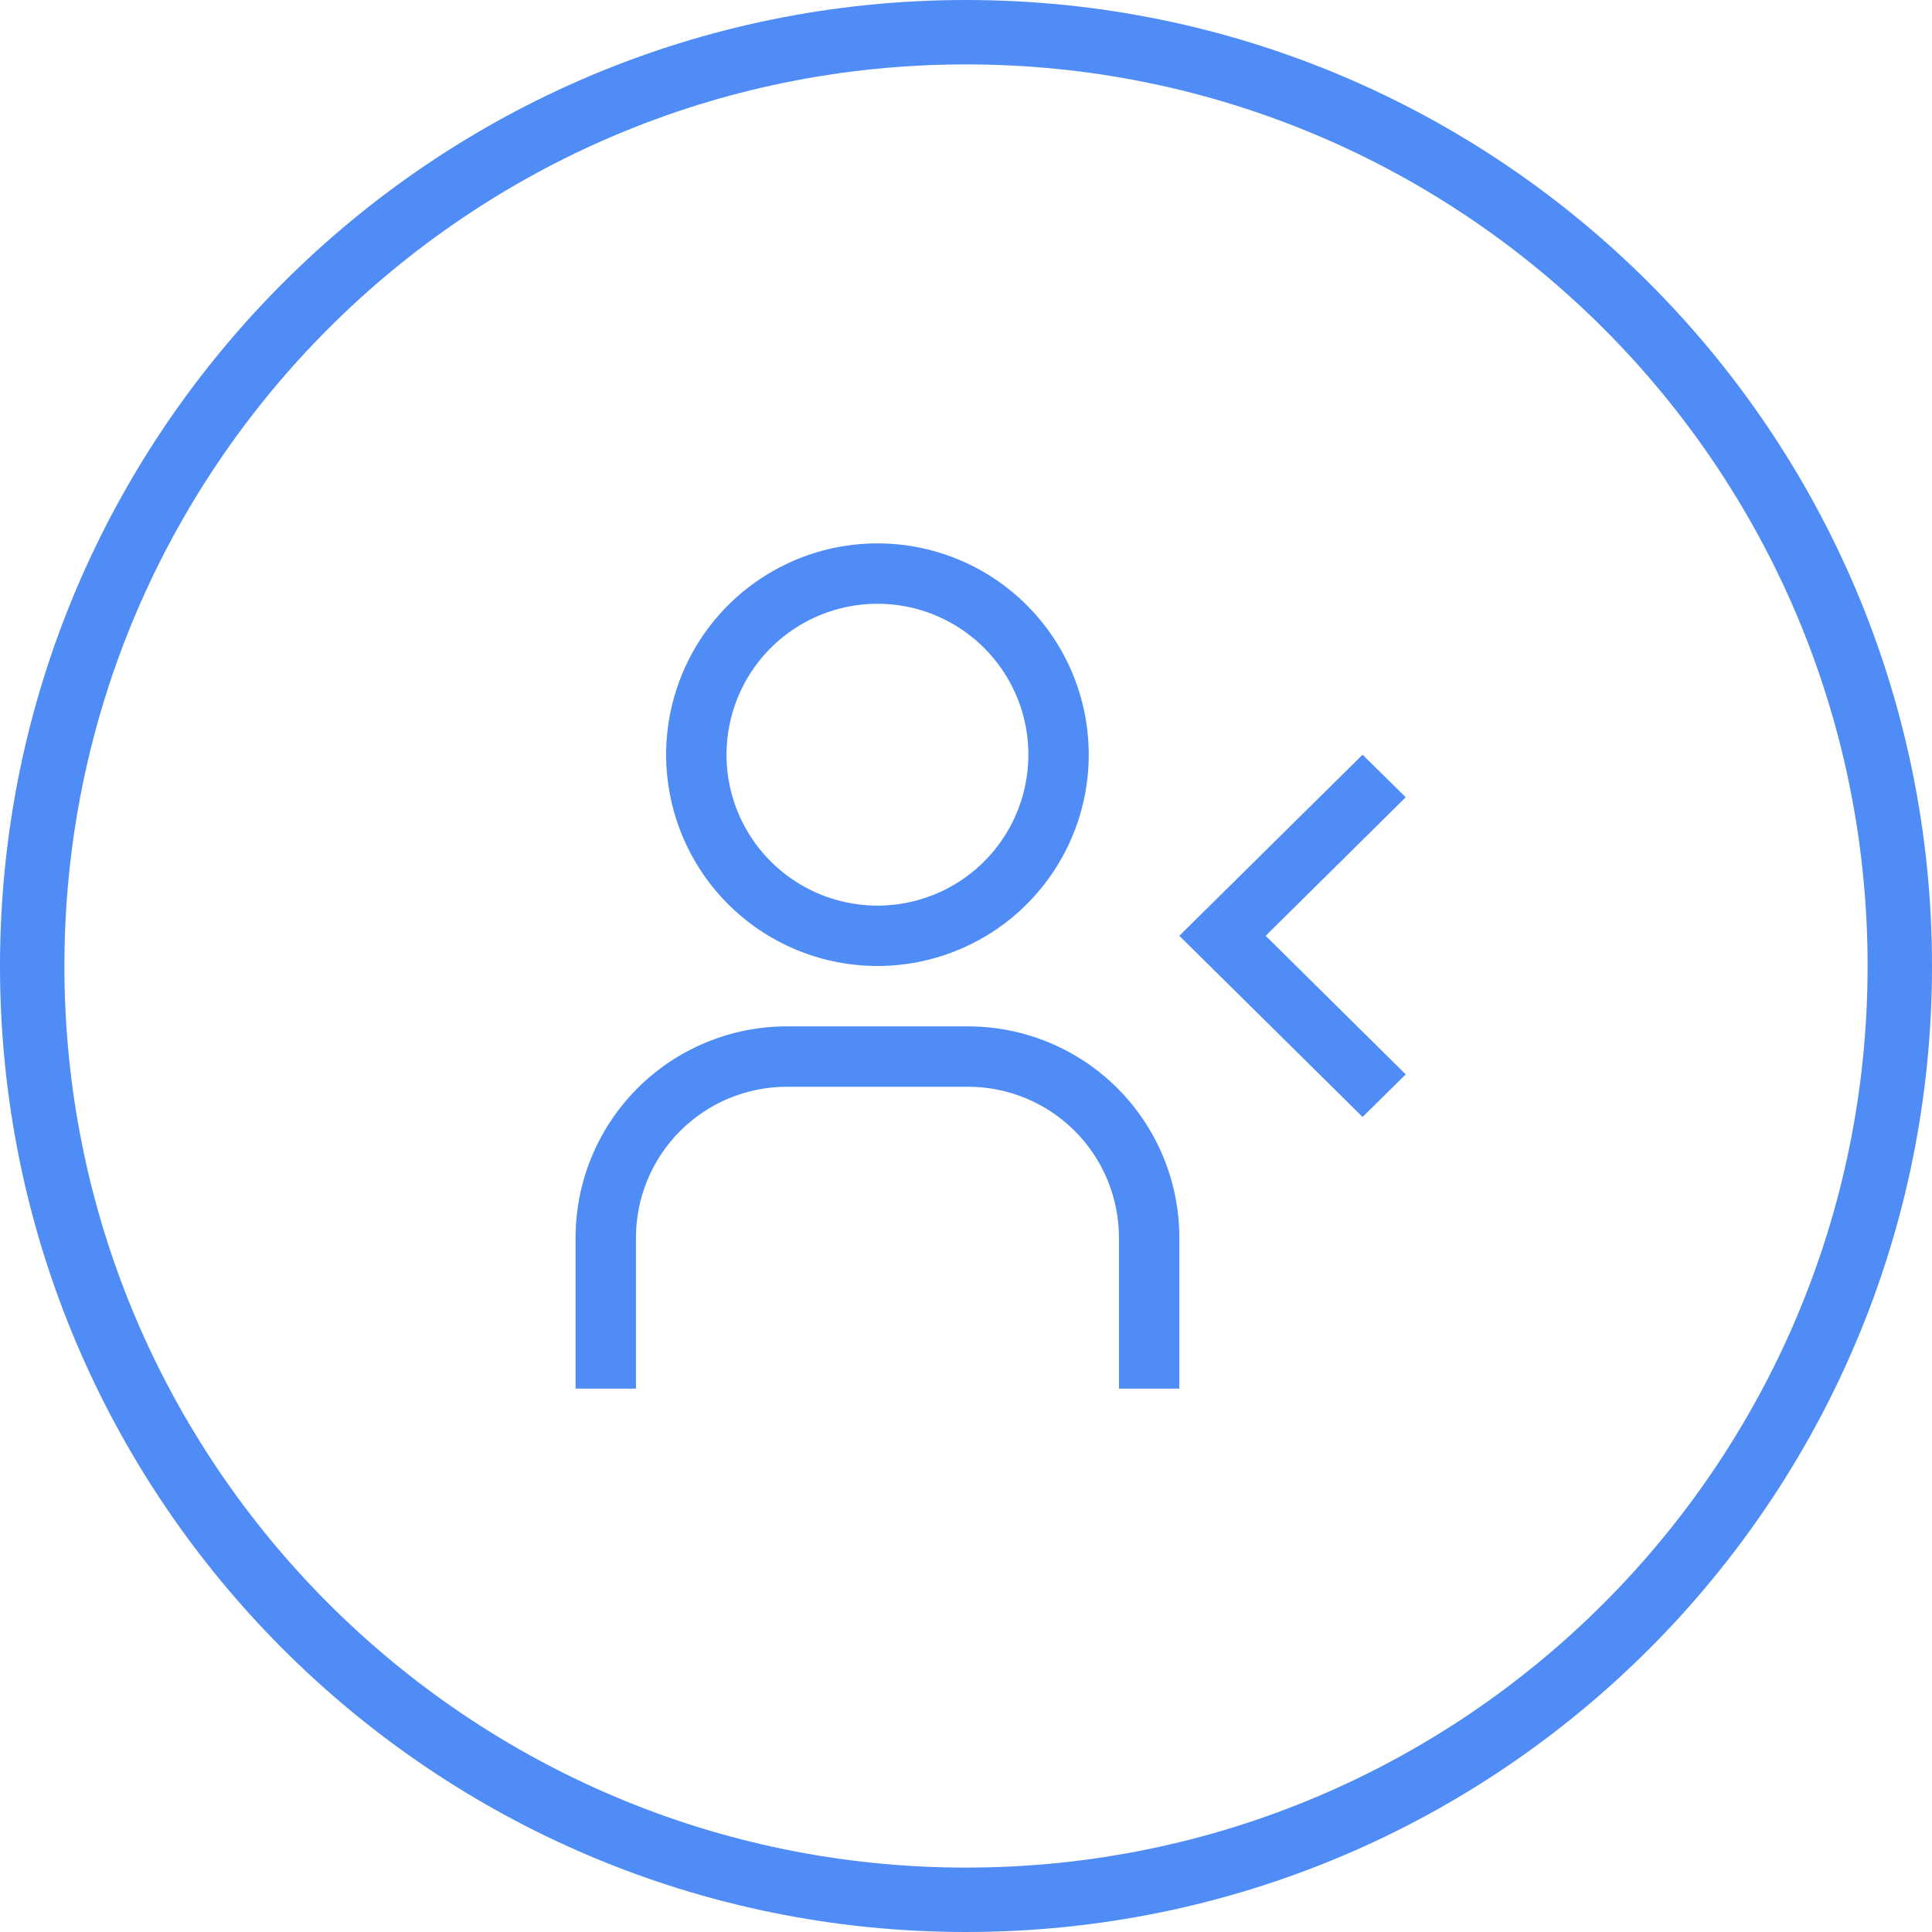 <svg fill="none" height="60" viewBox="0 0 60 60" width="60" xmlns="http://www.w3.org/2000/svg">
    <path d="M59 30C59 46.016 46.016 59 30 59C13.984 59 1 46.016 1 30C1 13.984 13.984 1 30 1C46.016 1 59 13.984 59 30Z" stroke="#4F8CF6" stroke-width="2" />
    <path d="M42.316 34.688L36.625 29.062L42.316 23.438L43.656 24.759L39.306 29.062L43.656 33.366L42.316 34.688Z" fill="#4F8CF6" />
    <path
        d="M36.625 43.125H34.75V38.438C34.75 37.194 34.256 36.002 33.377 35.123C32.498 34.244 31.306 33.75 30.062 33.75H24.438C23.194 33.75 22.002 34.244 21.123 35.123C20.244 36.002 19.75 37.194 19.75 38.438V43.125H17.875V38.438C17.875 36.697 18.566 35.028 19.797 33.797C21.028 32.566 22.697 31.875 24.438 31.875H30.062C31.803 31.875 33.472 32.566 34.703 33.797C35.934 35.028 36.625 36.697 36.625 38.438V43.125Z"
        fill="#4F8CF6" />
    <path
        d="M27.25 18.75C28.177 18.75 29.083 19.025 29.854 19.54C30.625 20.055 31.226 20.787 31.581 21.644C31.936 22.5 32.028 23.443 31.847 24.352C31.667 25.261 31.22 26.096 30.565 26.752C29.909 27.408 29.074 27.854 28.165 28.035C27.255 28.216 26.313 28.123 25.456 27.768C24.6 27.413 23.868 26.813 23.352 26.042C22.837 25.271 22.562 24.365 22.562 23.438C22.562 22.194 23.056 21.002 23.935 20.123C24.814 19.244 26.007 18.75 27.25 18.75ZM27.25 16.875C25.952 16.875 24.683 17.26 23.604 17.981C22.525 18.702 21.684 19.727 21.187 20.926C20.69 22.125 20.56 23.445 20.814 24.718C21.067 25.991 21.692 27.16 22.61 28.078C23.527 28.996 24.697 29.621 25.97 29.874C27.243 30.127 28.562 29.997 29.761 29.5C30.96 29.004 31.985 28.163 32.706 27.083C33.428 26.004 33.812 24.735 33.812 23.438C33.812 21.697 33.121 20.028 31.89 18.797C30.66 17.566 28.991 16.875 27.25 16.875Z"
        fill="#4F8CF6" />
</svg>
